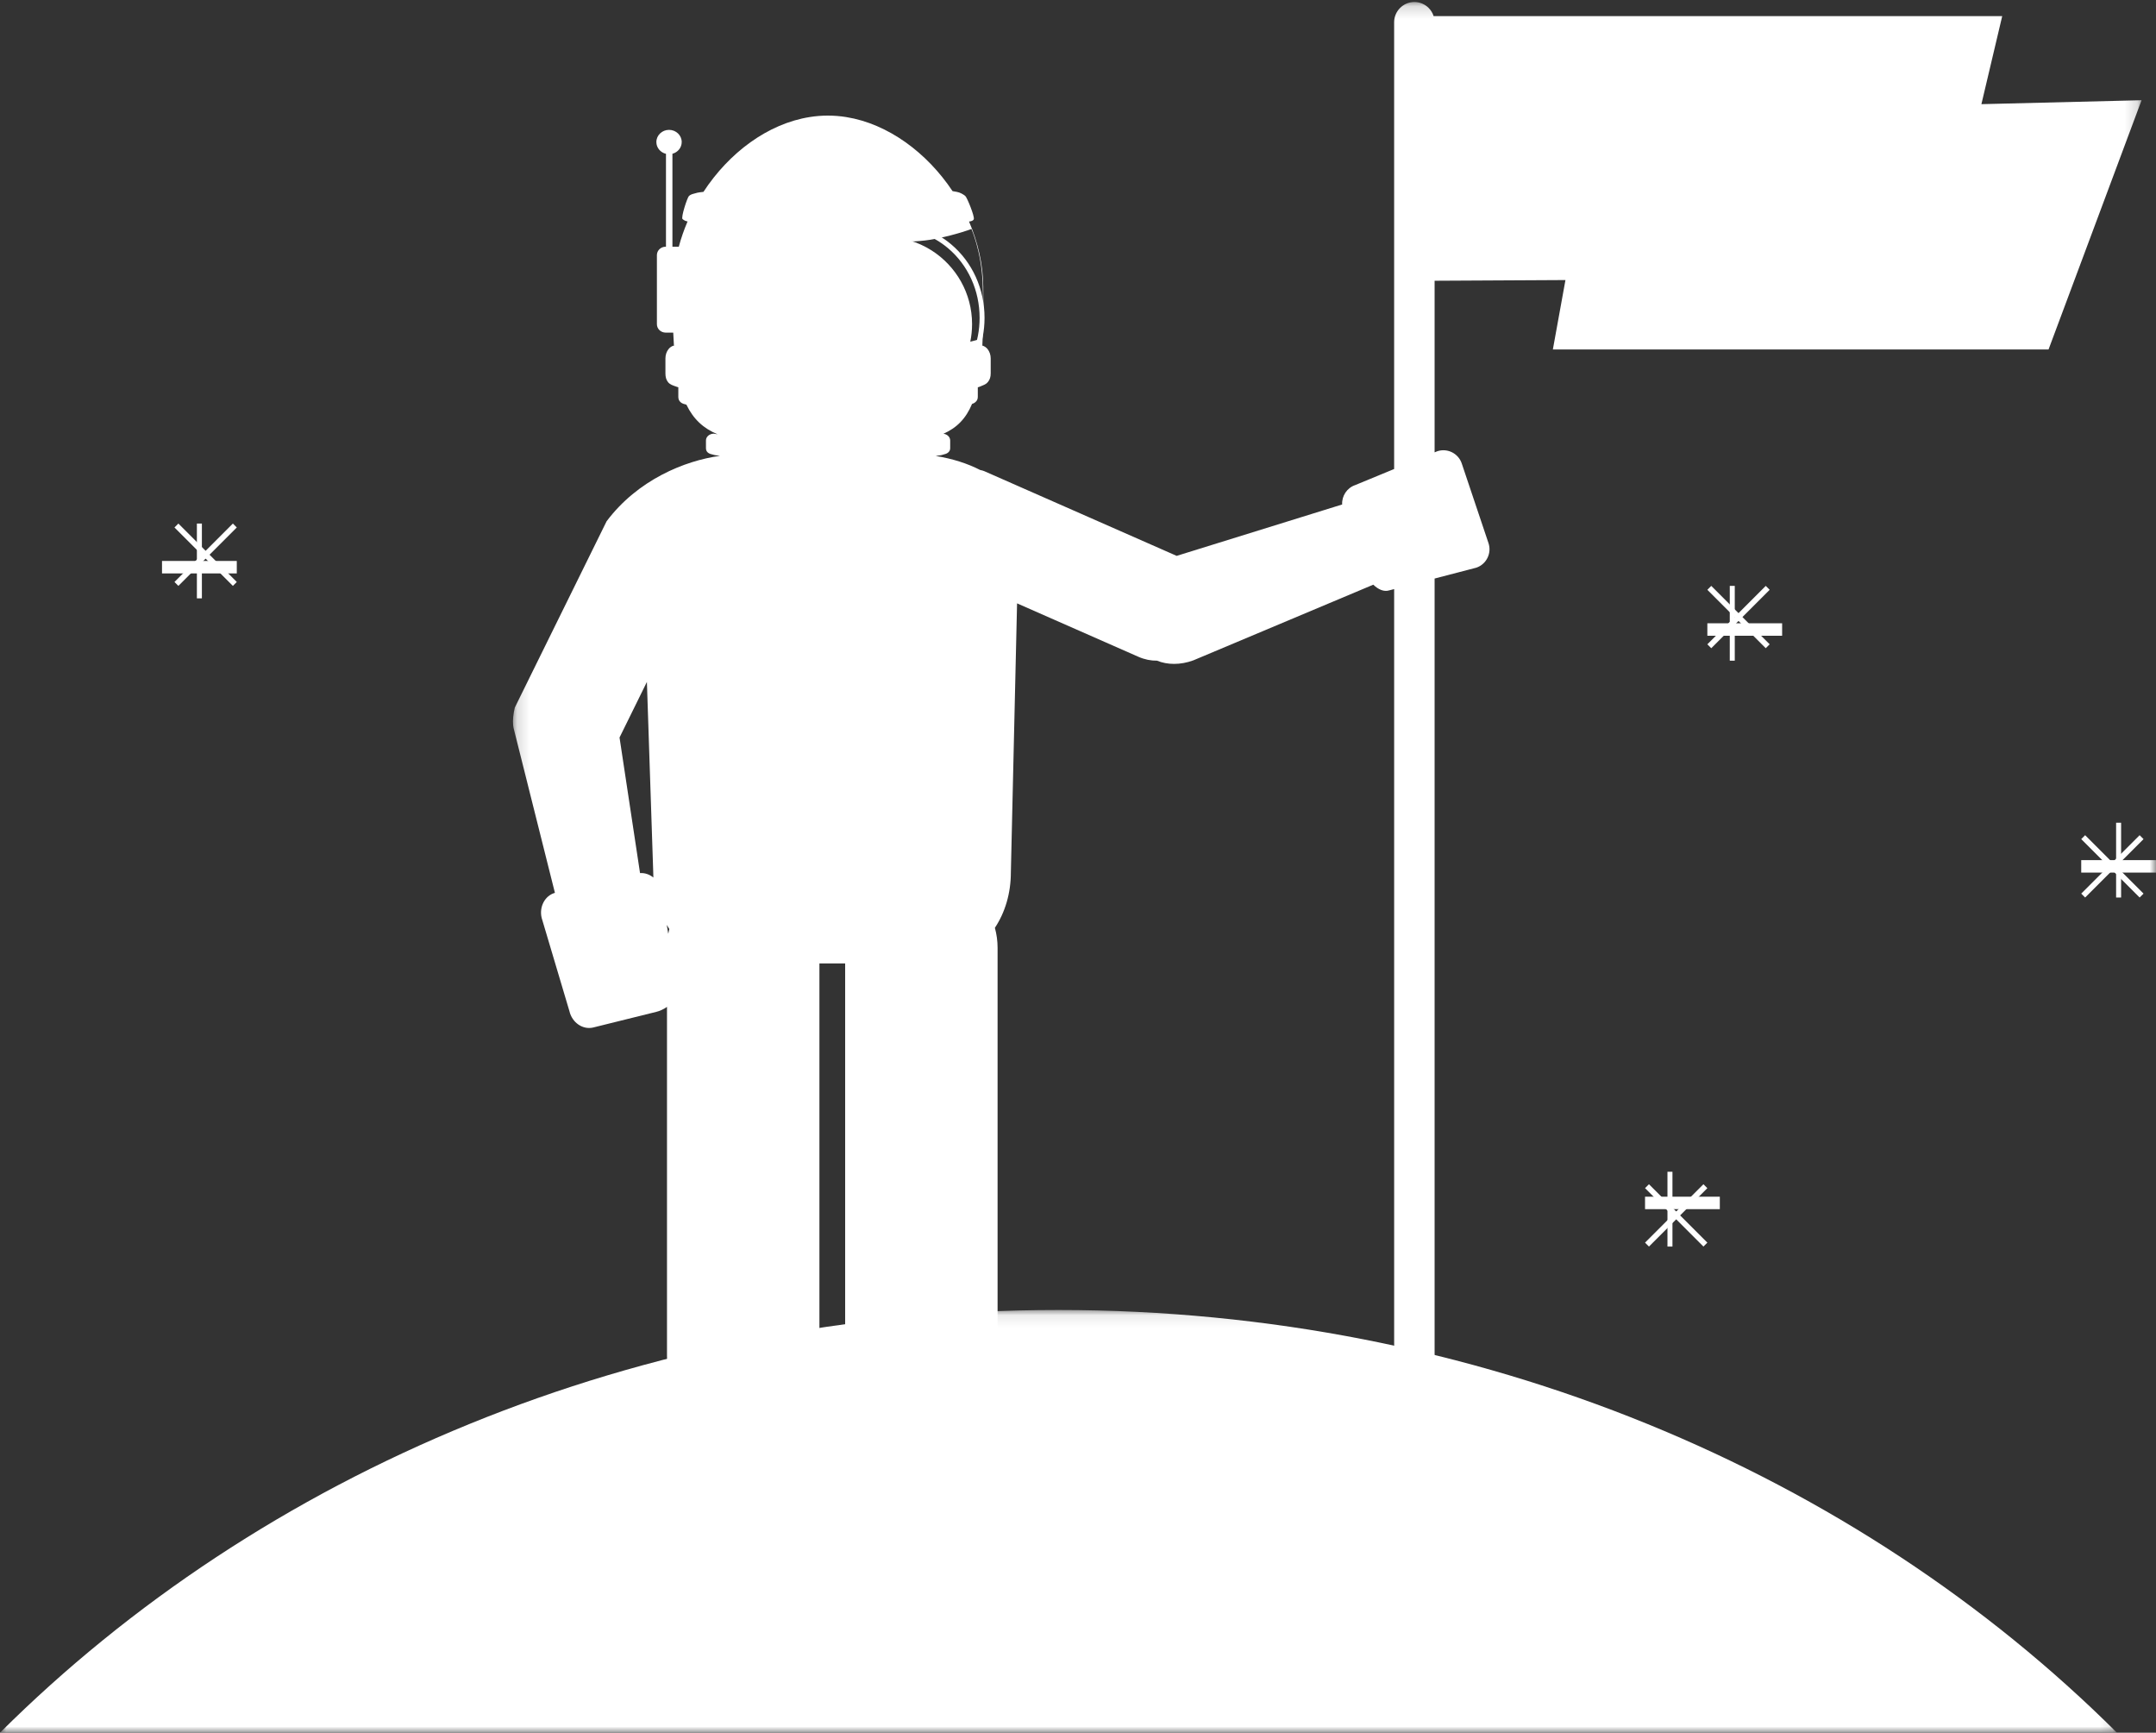 <svg height="139" viewBox="0 0 173 139" width="173" xmlns="http://www.w3.org/2000/svg" xmlns:xlink="http://www.w3.org/1999/xlink"><rect x="0" y="0" width="173" height="139" fill="#333333" stroke="none"/><mask id="a" fill="#fff"><path d="m0.0.088h169.866v33.912h-169.866z" fill="#fff" fill-rule="evenodd"/></mask><mask id="b" fill="#fff"><path d="m.157.161h130.683v120.763h-130.683z" fill="#fff" fill-rule="evenodd"/></mask><mask id="c" fill="#fff"><path d="m0 139h173v-139h-173z" fill="#fff" fill-rule="evenodd"/></mask><g fill="#fff" fill-rule="evenodd"><path d="m64 26c0 2.239 1.051 4.233 2.687 5.513 1.189.932 2.686 1.487 4.313 1.487 3.866 0 7-3.134 7-7 0-2.483-1.294-4.665-3.243-5.908-1.086-.691-2.375-1.092-3.757-1.092-3.866 0-7 3.135-7 7"/><path d="m72 18.401c-3.642 0-6.605 3.184-6.605 7.099 0 2.441 1.145 4.681 3.064 5.994 1.058.723 2.282 1.105 3.541 1.105 3.642 0 6.605-3.185 6.605-7.099 0-2.199-.926-4.238-2.54-5.595-1.17-.984-2.576-1.504-4.065-1.504m0 14.599c-1.338 0-2.638-.406-3.761-1.174-2.028-1.387-3.238-3.752-3.238-6.326 0-4.136 3.14-7.5 7-7.5 1.583 0 3.075.552 4.317 1.596 1.705 1.434 2.683 3.586 2.683 5.904 0 4.136-3.14 7.5-7 7.5"/><path d="m169.866 34h-169.866c20.91-20.821 51.216-33.912 84.933-33.912 33.717 0 64.023 13.091 84.933 33.912" mask="url(#a)" transform="translate(0 105)"/><path d="m29.348 27.529.025-8.283s2.468.359 4.687-.086c1.761-.353 2.89-.791 2.89-.791s.801 1.812.898 4.342c.097 2.531-.048 4.429-.048 4.429s-1.069.425-3.497.68c-2.049.216-4.955-.292-4.955-.292zm-16.727 47.381-.119-.714c.065.114.133.226.204.333-.032.126-.061.253-.085.381zm-2.264-4.869-1.645-10.877 2.196-4.459.505 15.175c0 .174.005.346.014.517-.304-.249-.683-.384-1.07-.356zm107.633-61.685 1.67-7.064h-45.625c-.079-.25-.217-.473-.397-.653-.295-.296-.7-.477-1.147-.477-.897 0-1.624.729-1.624 1.625v35.838l-3.118 1.287c-.673.227-1.091.879-1.053 1.558l-13.281 4.123c-.019-.01-.039-.018-.058-.027l-15.374-6.767c-.089-.039-.199-.07-.329-.095h-.003c-1.019-.524-2.234-.914-3.57-1.125.433-.051.526-.088.526-.088.223-.065.354-.088.47-.187.115-.097.167-.206.167-.356v-.615c0-.15-.071-.285-.186-.384-.094-.08-.217-.136-.356-.153 1.078-.476 1.809-1.224 2.295-2.391.102-.034.183-.071.259-.136.141-.118.204-.251.204-.433v-.765c.146-.039.186-.064.186-.064.298-.127.472-.171.626-.363.153-.191.223-.402.223-.693v-1.196c0-.29-.096-.555-.248-.747-.114-.141-.261-.242-.424-.286.072-1.331.089-2.885.075-4.7-.014-1.8-.427-3.589-1.142-5.251.175-.016.347-.065.384-.198.065-.233-.537-1.716-.677-1.843-.141-.127-.435-.299-.692-.338-.136-.022-.236-.04-.338-.06-2.057-3.09-5.18-5.401-8.529-5.94-.489-.078-.983-.119-1.48-.119-.484 0-.965.039-1.441.115-3.375.53-6.493 2.872-8.537 6.004-.503.053-.579.093-.579.093-.228.058-.44.104-.58.231-.14.127-.661 1.729-.521 1.857.109.097.25.167.406.193-.006.01-.01.021-.014.031-.277.648-.51 1.315-.691 1.995h-.511v-7.458c.43-.113.745-.491.745-.94 0-.539-.455-.976-1.017-.976-.561 0-1.017.437-1.017.976 0 .458.327.841.771.946v7.451h-.024c-.389 0-.704.302-.704.674v5.544c0 .372.314.674.704.674h.607c.014.359.032.704.056 1.036.001.012.001.023.003.035-.006.001-.012.004-.018.005-.001-.012-.001-.023-.001-.035-.163.043-.308.144-.419.284-.154.192-.248.456-.248.747v1.196c0 .292.059.518.213.709.154.191.386.261.634.347 0 0 .044.022.188.06v.768c0 .182.054.324.197.443.114.096.274.143.452.185.563 1.17 1.374 1.909 2.501 2.375-.217-.03-.296-.049-.296-.049-.176 0-.335.061-.45.159-.117.098-.186.233-.186.384v.615c0 .15.044.267.16.365.115.097.29.132.476.178 0 0 .097.035.487.079-2.823.385-6.608 1.927-9.098 5.252l-5.401 10.958-1.962 3.983c-.124.52-.176 1.008-.134 1.421.008.071.018.14.031.206l3.321 13.236c-.797.223-1.274 1.108-1.066 2.003l2.231 7.492c.214.915 1.067 1.503 1.899 1.309l5.07-1.257c.279-.066.585-.206.859-.399v27.961c0 .169.007.336.021.502-.069 1.636.181 3.186.803 4.148l2.883 3.493c1.269 1.965 4.814 4.05 7.468 4.05.713 0 1.362-.152 1.886-.495 2.472-1.624 1.247-6.968-.364-9.46l-.607-.937c.093-.419.141-.854.141-1.3v-31.448h2.065v31.448c0 .547.073 1.077.21 1.583 0 .006.001.012.004.017.115.425.276.832.475 1.216.014.023.029.048.044.071l.9 1.27 2.748 3.875c1.269 1.965 4.814 4.05 7.468 4.05.713 0 1.362-.152 1.886-.495 2.473-1.624 1.248-6.968-.364-9.46l-1.005-1.554c-.045-.071-.093-.144-.144-.218.006-.117.01-.236.01-.355v-32.692c0-.557-.075-1.098-.217-1.612.823-1.238 1.282-2.784 1.282-4.438l.498-21.591 9.746 4.29c.489.215.995.314 1.486.307.819.34 1.871.359 2.915-.026l14.437-6.07c.382.372.853.601 1.295.452l.379-.099v64.231c0 .898.727 1.627 1.624 1.627.895 0 1.622-.729 1.622-1.627v-65.077l3.348-.872c.809-.273 1.248-1.16.975-1.97l-2.146-6.391c-.273-.81-1.158-1.251-1.966-.977l-.211.087v-13.766l10.499-.056-1.01 5.568h39.774l7.464-19.994z" mask="url(#b)" transform="translate(41)"/><path d="m15.799 48h.401v-6h-.401z" mask="url(#c)"/><path d="m13 46h6v-1h-6z" mask="url(#c)"/><path d="m14.314 47-.314-.314 4.686-4.686.314.314z" mask="url(#c)"/><path d="m18.686 47-4.686-4.686.314-.314 4.686 4.686z" mask="url(#c)"/><path d="m169.799 72h.401v-6h-.401z" mask="url(#c)"/><path d="m167 70h6v-1h-6z" mask="url(#c)"/><path d="m167.314 72-.314-.314 4.686-4.686.314.314z" mask="url(#c)"/><path d="m171.686 72-4.686-4.686.314-.314 4.686 4.686z" mask="url(#c)"/><path d="m133.799 100h.401v-6h-.401z" mask="url(#c)"/><path d="m132 97h6v-1h-6z" mask="url(#c)"/><path d="m132.314 100-.314-.314 4.686-4.686.314.314z" mask="url(#c)"/><path d="m136.686 100-4.686-4.686.314-.314 4.686 4.686z" mask="url(#c)"/><path d="m138.799 53h.401v-6h-.401z" mask="url(#c)"/><path d="m137 51h6v-1h-6z" mask="url(#c)"/><path d="m137.314 52-.314-.314 4.686-4.686.314.314z" mask="url(#c)"/><path d="m141.686 52-4.686-4.686.314-.314 4.686 4.686z" mask="url(#c)"/></g></svg>